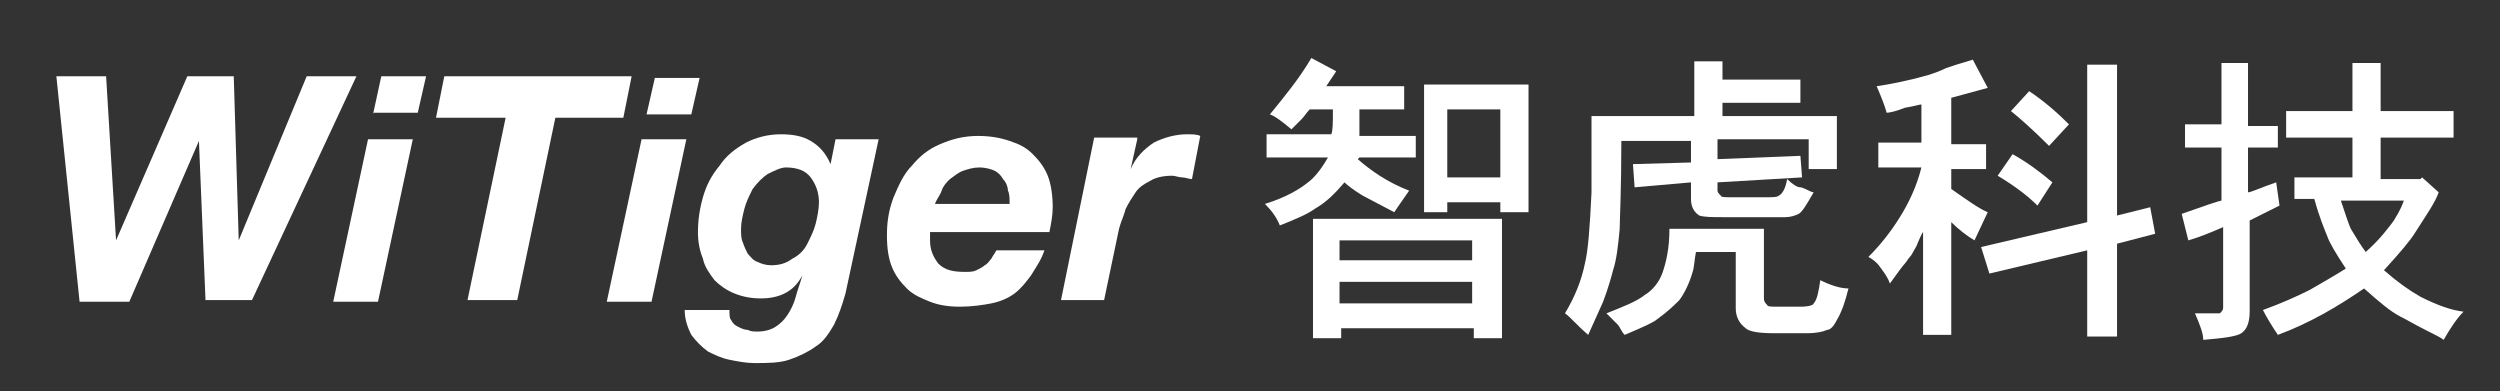 <?xml version="1.0" encoding="utf-8"?>
<!-- Generator: Adobe Illustrator 23.0.0, SVG Export Plug-In . SVG Version: 6.00 Build 0)  -->
<svg version="1.1" id="Layer_1" xmlns="http://www.w3.org/2000/svg" xmlns:xlink="http://www.w3.org/1999/xlink" x="0px" y="0px"
	 viewBox="0 0 150.8 23.6" style="enable-background:new 0 0 150.8 23.6;" xml:space="preserve">
<rect x="0" y="0" width="150.8" height="23.6" fill="#333333" stroke="none"/>
<style type="text/css">
	.st0{fill:#FFFFFF;}
</style>
<title>tigerai-logo</title>
<desc>Created with Sketch.</desc>
<g>
	<g>
		<path class="st0" d="M12.4,18.2L12,8.5h0l-4.2,9.7h-3L3.4,4.6h3L7,14.5h0l4.3-9.9h2.8l0.3,9.9h0l4.1-9.9h3l-6.3,13.5H12.4z"/>
		<path class="st0" d="M24.9,8.4l-2.1,9.8h-2.7l2.1-9.8H24.9z M22.5,6.9L23,4.6h2.7l-0.5,2.2H22.5z"/>
		<path class="st0" d="M26.3,7.1l0.5-2.5h11.3l-0.5,2.5h-4.1l-2.3,11h-3l2.3-11H26.3z"/>
		<path class="st0" d="M41.4,8.4l-2.1,9.8h-2.7l2.1-9.8H41.4z M39,6.9l0.5-2.2h2.7l-0.5,2.2H39z"/>
		<path class="st0" d="M50.3,19.6c-0.3,0.5-0.6,1-1.1,1.3c-0.4,0.3-1,0.6-1.6,0.8c-0.6,0.2-1.3,0.2-2.1,0.2c-0.5,0-1-0.1-1.5-0.2
			c-0.5-0.1-0.9-0.3-1.3-0.5c-0.4-0.3-0.7-0.6-1-1c-0.2-0.4-0.4-0.9-0.4-1.5h2.7c0,0.3,0,0.5,0.1,0.6c0.1,0.2,0.2,0.3,0.4,0.4
			c0.2,0.1,0.4,0.2,0.6,0.2c0.2,0.1,0.4,0.1,0.6,0.1c0.4,0,0.8-0.1,1.1-0.3c0.3-0.2,0.5-0.4,0.7-0.7c0.2-0.3,0.4-0.7,0.5-1.1
			c0.1-0.4,0.3-0.9,0.4-1.3l0,0C47.9,17.6,47,18,45.9,18c-0.6,0-1.1-0.1-1.6-0.3c-0.5-0.2-0.9-0.5-1.2-0.8c-0.3-0.4-0.6-0.8-0.7-1.3
			c-0.2-0.5-0.3-1-0.3-1.6c0-0.7,0.1-1.4,0.3-2.1s0.5-1.3,1-1.9c0.4-0.6,0.9-1,1.6-1.4c0.6-0.3,1.3-0.5,2.1-0.5
			c0.7,0,1.3,0.1,1.8,0.4c0.5,0.3,0.9,0.7,1.2,1.4h0l0.3-1.5h2.6l-2,9.3C50.8,18.4,50.6,19,50.3,19.6z M46.3,10.5
			c-0.3,0.2-0.6,0.5-0.9,0.9c-0.2,0.4-0.4,0.8-0.5,1.2c-0.1,0.4-0.2,0.8-0.2,1.2c0,0.3,0,0.6,0.1,0.8c0.1,0.3,0.2,0.5,0.3,0.7
			c0.2,0.2,0.3,0.4,0.6,0.5c0.2,0.1,0.5,0.2,0.8,0.2c0.5,0,0.9-0.1,1.3-0.4c0.4-0.2,0.7-0.5,0.9-0.9c0.2-0.4,0.4-0.8,0.5-1.2
			c0.1-0.4,0.2-0.9,0.2-1.3c0-0.6-0.2-1.1-0.5-1.5s-0.8-0.6-1.5-0.6C47.1,10.1,46.7,10.3,46.3,10.5z"/>
		<path class="st0" d="M56.1,14.1c0,0.1,0,0.1,0,0.2v0.2c0,0.6,0.2,1,0.5,1.4c0.4,0.4,0.9,0.5,1.6,0.5c0.3,0,0.5,0,0.7-0.1
			c0.2-0.1,0.4-0.2,0.5-0.3c0.2-0.1,0.3-0.3,0.4-0.4c0.1-0.2,0.2-0.3,0.3-0.5H63c-0.2,0.6-0.5,1-0.8,1.5c-0.3,0.4-0.6,0.8-1,1.1
			c-0.4,0.3-0.9,0.5-1.4,0.6c-0.5,0.1-1.2,0.2-1.9,0.2c-0.7,0-1.3-0.1-1.8-0.3c-0.5-0.2-1-0.4-1.4-0.8c-0.4-0.4-0.7-0.8-0.9-1.3
			c-0.2-0.5-0.3-1.1-0.3-1.9c0-0.8,0.1-1.5,0.4-2.3c0.3-0.7,0.6-1.4,1.1-1.9c0.5-0.6,1-1,1.7-1.3c0.7-0.3,1.4-0.5,2.3-0.5
			c0.7,0,1.3,0.1,1.9,0.3c0.6,0.2,1,0.4,1.4,0.8c0.4,0.4,0.7,0.8,0.9,1.3c0.2,0.5,0.3,1.2,0.3,1.9c0,0.5-0.1,1-0.2,1.5h-7.2
			C56.1,14,56.1,14,56.1,14.1z M60.8,11.5c0-0.2-0.1-0.5-0.3-0.7c-0.1-0.2-0.3-0.4-0.5-0.5c-0.2-0.1-0.6-0.2-0.9-0.2
			c-0.4,0-0.7,0.1-1,0.2c-0.3,0.1-0.5,0.3-0.8,0.5c-0.2,0.2-0.4,0.4-0.5,0.7c-0.1,0.3-0.3,0.5-0.4,0.8h4.5
			C60.9,12,60.9,11.7,60.8,11.5z"/>
		<path class="st0" d="M68.6,8.4l-0.4,1.8l0,0C68.5,9.5,69,9,69.6,8.6c0.6-0.3,1.3-0.5,2-0.5c0.3,0,0.6,0,0.8,0.1l-0.5,2.6
			c-0.2,0-0.4-0.1-0.6-0.1c-0.2,0-0.4-0.1-0.6-0.1c-0.5,0-1,0.1-1.3,0.3c-0.4,0.2-0.7,0.4-0.9,0.7c-0.2,0.3-0.4,0.6-0.6,1
			c-0.1,0.4-0.3,0.8-0.4,1.2l-0.9,4.3H64l2-9.8H68.6z"/>
	</g>
	<g>
		<path class="st0" d="M79.2,20.4h1.7v-0.6h8v0.6h1.7v-7.2H79.2V20.4z M80.8,14.5h8v1.2h-8V14.5z M80.8,17h8v1.3h-8V17z"/>
		<path class="st0" d="M85.9,12.8h1.4v-0.6h3.2v0.6h1.7V5.1h-6.3V12.8z M87.3,6.6h3.2v4.1h-3.2V6.6z"/>
		<path class="st0" d="M81.1,11c0.2,0.2,0.6,0.5,1.1,0.8l1.9,1c0.4-0.6,0.7-1,0.9-1.3c-1.3-0.5-2.3-1.2-3.1-1.9l0.1-0.1h3.4V8.2H82
			V6.6h2.7V5.2H80l0.6-0.9l-1.5-0.8c-0.7,1.2-1.6,2.3-2.5,3.4c0.3,0.1,0.7,0.4,1.3,0.9c0.2-0.2,0.4-0.4,0.6-0.6
			C78.7,7,78.8,6.8,79,6.6h1.4c0,0.8,0,1.3-0.1,1.5h-3.9v1.4h3.7c-0.4,0.7-0.8,1.2-1.2,1.5c-0.5,0.4-1.3,0.9-2.6,1.3
			c0.4,0.4,0.7,0.8,0.9,1.3c1-0.4,1.7-0.7,2.1-1C80,12.2,80.5,11.7,81.1,11z"/>
		<path class="st0" d="M109.4,18.3c0,0.1-0.3,0.2-0.8,0.2h-1.4c-0.3,0-0.6,0-0.6-0.1c-0.1-0.1-0.2-0.2-0.2-0.4v-2.7v-1.4v-0.1h-4
			c0,0,0,0,0,0h-1.7c0,1.2-0.2,2-0.4,2.6c-0.2,0.6-0.6,1.1-1.1,1.4c-0.5,0.4-1.3,0.7-2.3,1.1l0.7,0.7c0.1,0.1,0.2,0.4,0.4,0.6
			c1.2-0.5,1.8-0.8,1.9-0.9c0.7-0.5,1.1-0.9,1.4-1.2c0.3-0.4,0.6-1,0.8-1.7c0.1-0.3,0.1-0.7,0.2-1.2h2.4v3.4c0,0.5,0.2,0.9,0.6,1.2
			c0.2,0.2,0.8,0.3,1.7,0.3h2c0.6,0,1-0.1,1.2-0.2c0.2,0,0.4-0.2,0.6-0.6c0.3-0.5,0.5-1.1,0.7-1.9c-0.5,0-1.1-0.2-1.7-0.5
			C109.7,17.6,109.6,18.1,109.4,18.3z"/>
		<path class="st0" d="M97.7,13.8c0-0.5,0.1-2.3,0.1-5.3h4.2v1.3l-3.5,0.1l0.1,1.4L102,11v1c0,0.5,0.2,0.8,0.5,1
			c0.3,0.1,0.8,0.1,1.5,0.1h3.7c0.3,0,0.6-0.1,0.8-0.2c0.2-0.1,0.5-0.6,0.9-1.3c-0.1,0-0.3-0.1-0.5-0.2c-0.2-0.1-0.3-0.1-0.3-0.1
			c-0.2,0-0.5-0.2-0.8-0.5c-0.1,0.6-0.3,0.9-0.5,1c-0.1,0.1-0.4,0.1-0.9,0.1h-1.9c-0.4,0-0.7,0-0.7-0.1l-0.1-0.1
			c0,0-0.1-0.1-0.1-0.2V11l5.1-0.3l-0.1-1.3l-5,0.2V8.4h5.5v1.8h1.7V7h-6.9V6.2h4.7V4.8h-4.7V3.7h-1.7V7H96v4.6
			c-0.1,2.1-0.2,3.5-0.4,4.3c-0.2,1-0.6,2-1.2,3c0.3,0.2,0.7,0.7,1.4,1.3l0.9-2c0.3-0.8,0.5-1.5,0.6-1.9
			C97.5,15.7,97.6,14.9,97.7,13.8z"/>
		<polygon class="st0" points="127.7,13 127.7,3.9 125.9,3.9 125.9,13.4 119.5,14.9 120,16.5 125.9,15.1 125.9,20.3 127.7,20.3 
			127.7,14.7 130,14.1 129.7,12.5 		"/>
		<path class="st0" d="M124.8,7.5c-0.7-0.7-1.5-1.4-2.4-2l-1.1,1.2c0.5,0.4,1.3,1.1,2.3,2.1L124.8,7.5z"/>
		<path class="st0" d="M117.7,11.4v-1.2h2.1V8.7h-2.1V5.9l2.2-0.6L119,3.6c-0.7,0.2-1.3,0.4-1.6,0.5c-0.4,0.2-0.7,0.3-1,0.4
			c-1.4,0.4-2.5,0.6-3.2,0.7c0.3,0.7,0.5,1.2,0.6,1.6c0.2,0,0.6-0.1,1.1-0.3c0.6-0.1,0.9-0.2,1-0.2v2.3h-2.6v1.5h2.6
			c-0.3,1.2-0.8,2.2-1.3,3c-0.5,0.8-1.1,1.6-1.9,2.4c0.2,0.1,0.5,0.3,0.7,0.6c0.3,0.4,0.5,0.7,0.6,1c0.5-0.7,0.8-1.1,0.9-1.2
			c0.1-0.1,0.2-0.3,0.3-0.4c0,0,0.1-0.1,0.2-0.3s0.2-0.3,0.3-0.6c0.1-0.2,0.2-0.5,0.3-0.6v6.2h1.7v-6.8c0.4,0.4,0.9,0.8,1.4,1.1
			l0.8-1.7C119.4,12.6,118.7,12.1,117.7,11.4z"/>
		<path class="st0" d="M123.8,11c-0.7-0.6-1.5-1.2-2.4-1.7l-0.9,1.3c1,0.6,1.8,1.2,2.4,1.8L123.8,11z"/>
		<path class="st0" d="M137.3,11c-0.9,0.3-1.5,0.6-1.7,0.6V8.9h1.8V7.6h-1.8V3.8H134v3.7h-2.2v1.4h2.2v3.2c-0.1,0-1,0.3-2.4,0.8
			l0.4,1.6c0.7-0.2,1.4-0.5,2.1-0.8v4.8c0,0.1,0,0.2-0.1,0.3c0,0-0.1,0.1-0.1,0.1h-1.5c0.3,0.7,0.5,1.2,0.5,1.6
			c1.2-0.1,2-0.2,2.3-0.4c0.3-0.2,0.5-0.6,0.5-1.3v-5.5c0.8-0.4,1.4-0.7,1.8-0.9L137.3,11z"/>
		<path class="st0" d="M146,17.9c-0.7-0.4-1.4-0.9-2.2-1.6c1-1.1,1.6-1.8,1.9-2.3c0.7-1.1,1.2-1.8,1.4-2.4l-1-0.9l-0.1,0.1h-2.4V8.3
			h4.4V6.7h-4.4V3.8h-1.7v2.9h-4v1.6h4v2.4h-3.5V12h1.2c0.3,1.1,0.6,1.8,0.8,2.3c0.1,0.3,0.5,1,1.1,1.9c-0.8,0.5-1.5,0.9-2.2,1.3
			c-0.8,0.4-1.7,0.8-2.8,1.2c0.2,0.4,0.5,0.9,0.9,1.5c1.9-0.7,3.6-1.7,5.2-2.8c0.9,0.8,1.6,1.4,2.2,1.7c0.4,0.2,0.9,0.5,1.5,0.8
			c0.6,0.3,1,0.5,1.1,0.6c0.4-0.7,0.8-1.3,1.2-1.7C147.8,18.7,147,18.4,146,17.9z M141.8,13.8c-0.1-0.2-0.3-0.8-0.6-1.7h3.8
			c-0.2,0.6-0.5,1-0.6,1.2c-0.3,0.4-0.8,1.1-1.7,1.9C142.4,14.8,142.1,14.3,141.8,13.8z"/>
	</g>
</g>
</svg>
